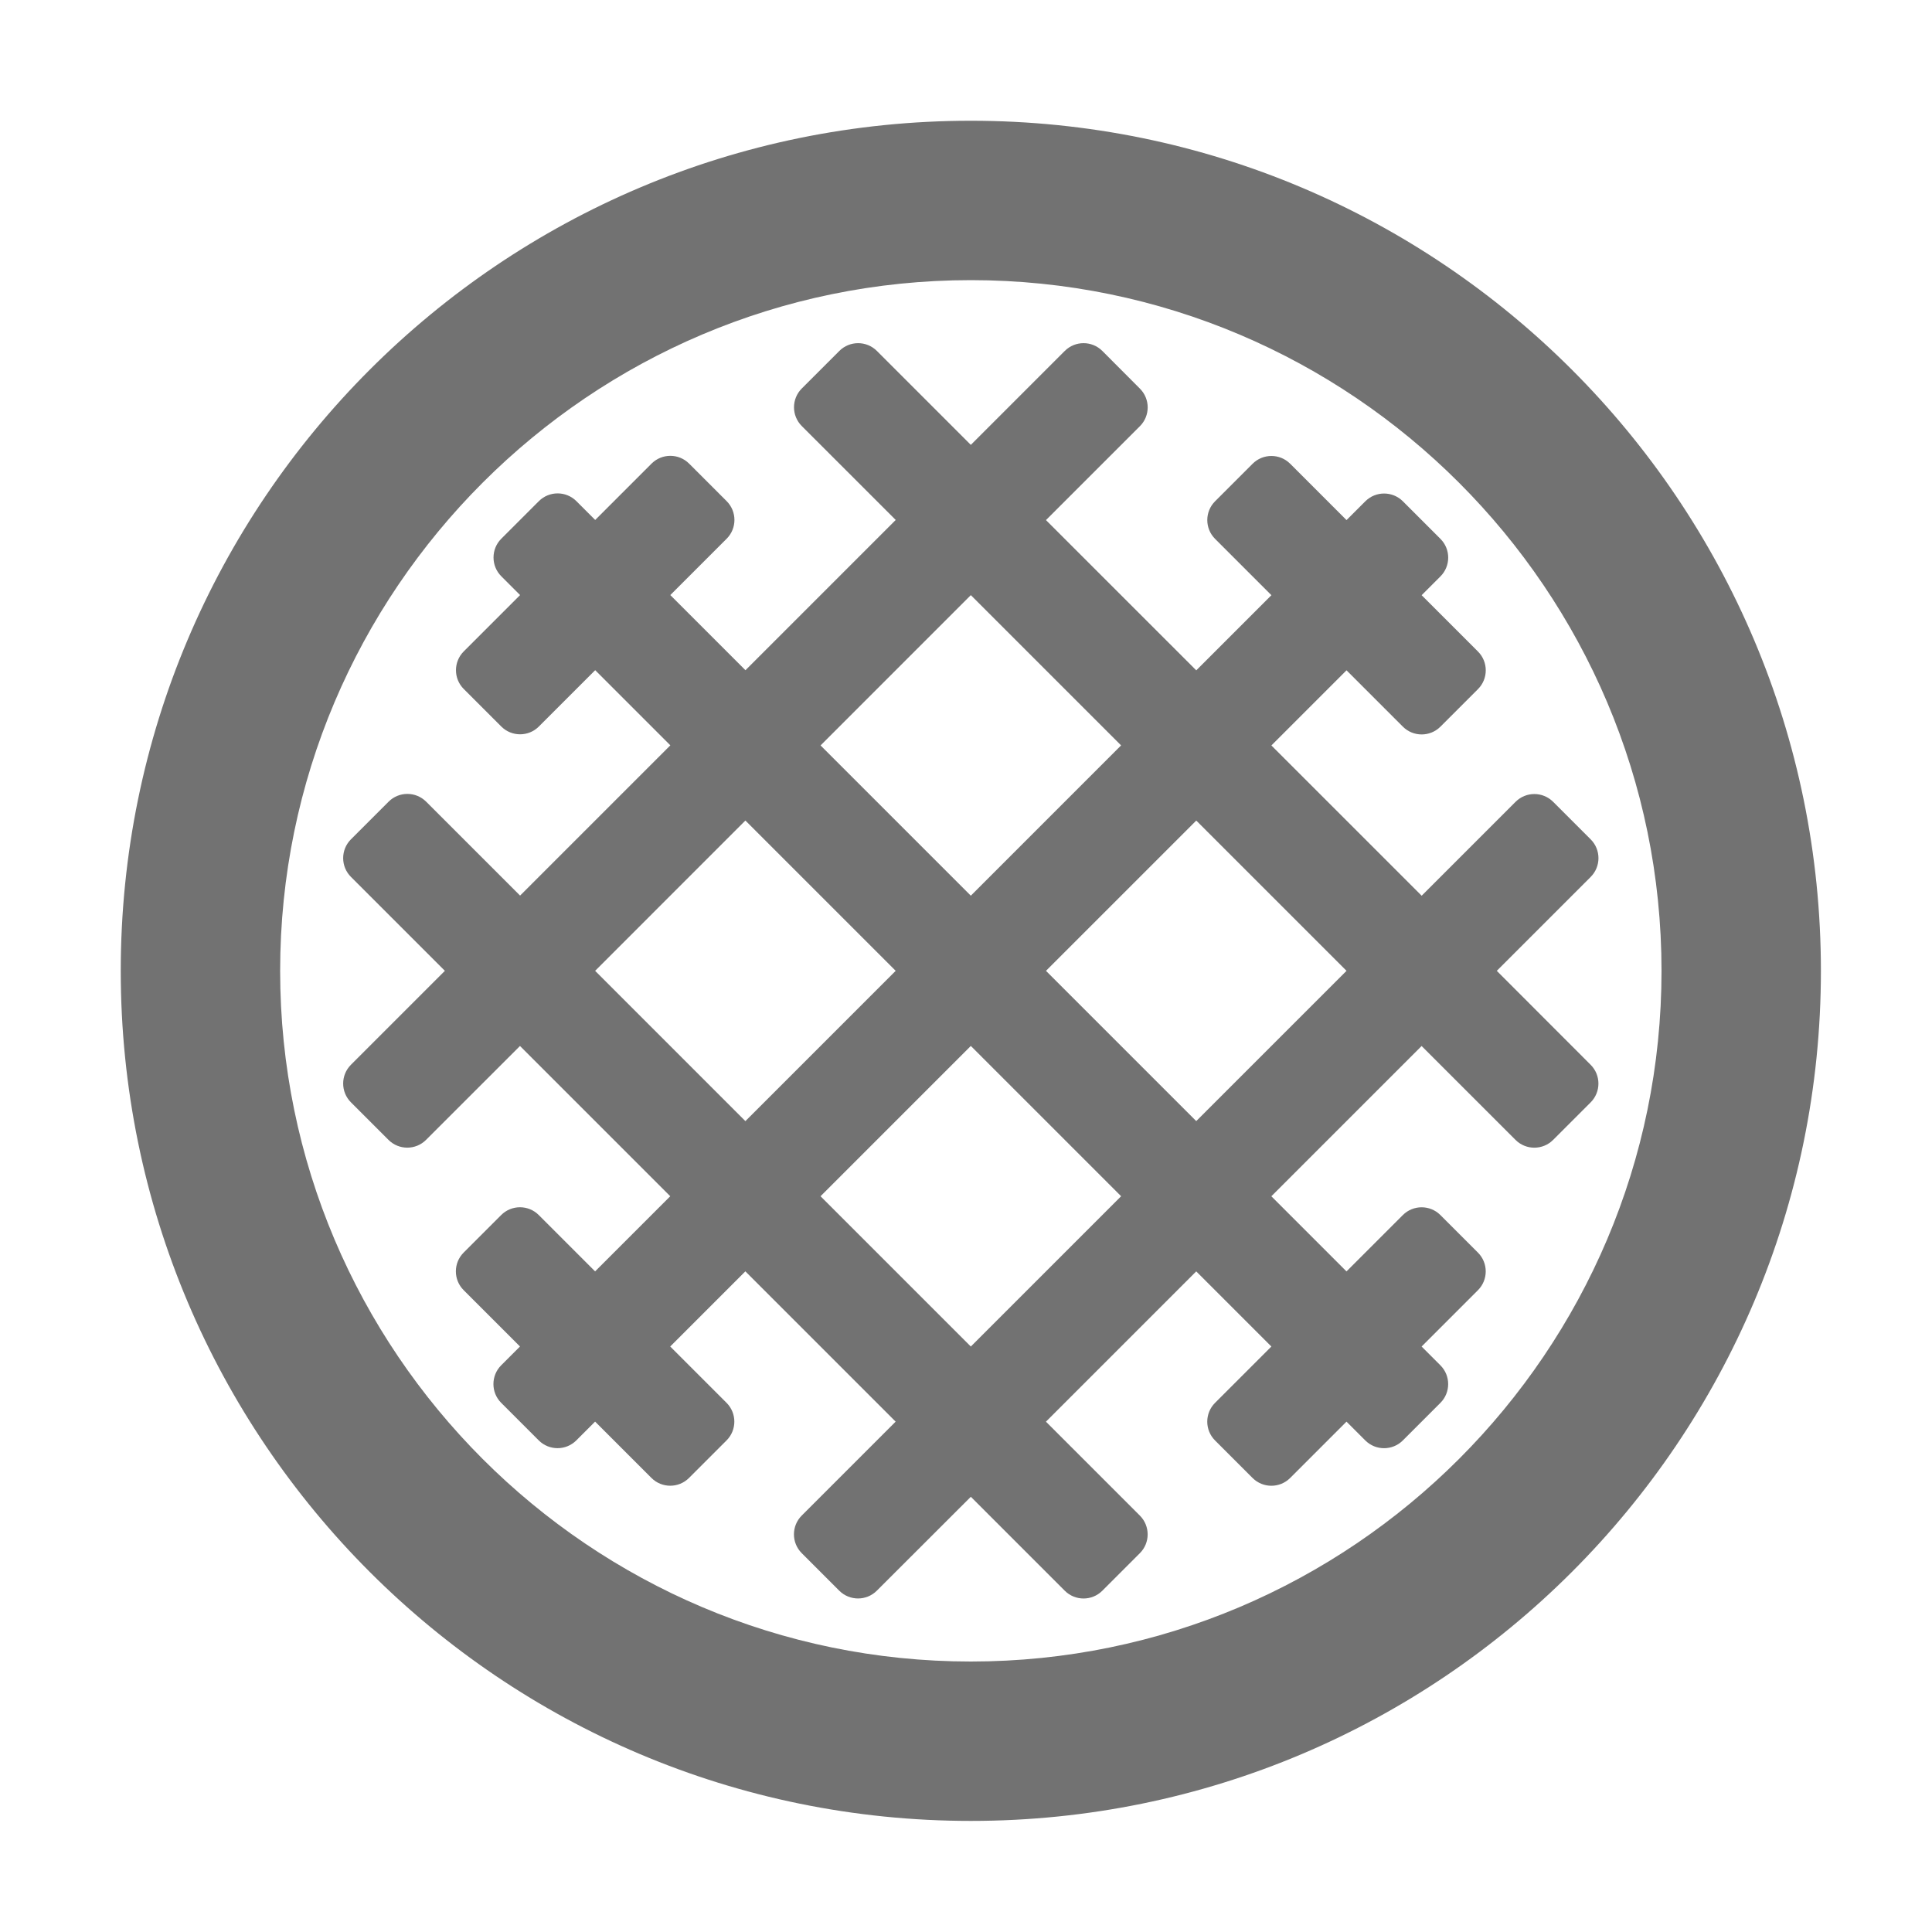 ﻿<?xml version='1.0' encoding='UTF-8'?>
<svg viewBox="-2 -2 32 32" xmlns="http://www.w3.org/2000/svg">
  <g transform="matrix(0.055, 0, 0, 0.055, 0, 0)">
    <path d="M256, 0C114.62, 0 0, 114.62 0, 256C0, 397.38 114.62, 512 256, 512C397.38, 512 512, 397.38 512, 256C512, 114.62 397.38, 0 256, 0zM256, 464C141.31, 464 48, 370.69 48, 256C48, 141.31 141.31, 48 256, 48C370.69, 48 464, 141.31 464, 256C464, 370.69 370.69, 464 256, 464zM414.39, 256L442.67, 227.72C445.79, 224.6 445.79, 219.53 442.67, 216.41L431.36, 205.1C428.24, 201.98 423.17, 201.98 420.05, 205.1L391.77, 233.38L346.51, 188.13L369.14, 165.5L386.11, 182.47C389.23, 185.59 394.3, 185.59 397.42, 182.47L408.73, 171.16C411.85, 168.04 411.85, 162.97 408.73, 159.85L391.76, 142.88L397.42, 137.22C400.54, 134.1 400.54, 129.03 397.42, 125.91L386.11, 114.6C382.99, 111.48 377.92, 111.48 374.8, 114.6L369.14, 120.26L352.17, 103.29C349.05, 100.17 343.98, 100.17 340.86, 103.29L329.55, 114.6C326.43, 117.72 326.43, 122.79 329.55, 125.91L346.52, 142.88L323.89, 165.51L278.63, 120.26L306.92, 91.98C310.04, 88.86 310.04, 83.79 306.92, 80.67L295.6, 69.32C292.48, 66.2 287.41, 66.2 284.29, 69.32L256, 97.61L227.71, 69.32C224.59, 66.2 219.52, 66.2 216.4, 69.32L205.09, 80.63C201.97, 83.75 201.97, 88.82 205.09, 91.94L233.38, 120.22L188.13, 165.47L165.5, 142.84L182.47, 125.87C185.59, 122.75 185.59, 117.68 182.47, 114.56L171.16, 103.25C168.04, 100.13 162.97, 100.13 159.85, 103.25L142.88, 120.22L137.22, 114.56C134.1, 111.44 129.03, 111.44 125.91, 114.56L114.6, 125.87C111.48, 128.99 111.48, 134.06 114.6, 137.18L120.26, 142.84L103.29, 159.81C100.17, 162.93 100.17, 168 103.29, 171.12L114.6, 182.43C117.72, 185.55 122.79, 185.55 125.91, 182.43L142.88, 165.46L165.51, 188.09L120.26, 233.34L91.97, 205.06C88.85, 201.94 83.78, 201.94 80.66, 205.06L69.32, 216.4C66.2, 219.52 66.2, 224.59 69.32, 227.71L97.61, 256L69.32, 284.29C66.2, 287.41 66.2, 292.48 69.32, 295.6L80.63, 306.91C83.75, 310.03 88.82, 310.03 91.94, 306.91L120.23, 278.63L165.48, 323.88L142.85, 346.51L125.88, 329.54C122.76, 326.42 117.69, 326.42 114.57, 329.54L103.26, 340.85C100.14, 343.97 100.14, 349.04 103.26, 352.16L120.23, 369.13L114.57, 374.79C111.45, 377.91 111.45, 382.98 114.57, 386.1L125.88, 397.41C129, 400.53 134.07, 400.53 137.19, 397.41L142.85, 391.75L159.82, 408.72C162.94, 411.84 168.01, 411.84 171.13, 408.72L182.44, 397.41C185.56, 394.29 185.56, 389.22 182.44, 386.1L165.47, 369.13L188.1, 346.5L233.36, 391.76L205.07, 420.05C201.95, 423.17 201.95, 428.24 205.07, 431.36L216.38, 442.67C219.5, 445.79 224.57, 445.79 227.69, 442.67L256, 414.39L284.29, 442.68C287.41, 445.8 292.48, 445.8 295.6, 442.68L306.91, 431.37C310.03, 428.25 310.03, 423.18 306.91, 420.06L278.62, 391.77L323.88, 346.51L346.51, 369.14L329.54, 386.11C326.42, 389.23 326.42, 394.3 329.54, 397.42L340.85, 408.73C343.97, 411.85 349.04, 411.85 352.16, 408.73L369.13, 391.76L374.79, 397.42C377.91, 400.54 382.98, 400.54 386.1, 397.42L397.41, 386.11C400.53, 382.99 400.53, 377.92 397.41, 374.8L391.75, 369.14L408.72, 352.17C411.84, 349.05 411.84, 343.98 408.72, 340.86L397.41, 329.55C394.29, 326.43 389.22, 326.43 386.1, 329.55L369.13, 346.52L346.5, 323.89L391.75, 278.64L420.04, 306.92C423.16, 310.04 428.23, 310.04 431.35, 306.92L442.66, 295.61C445.78, 292.49 445.78, 287.42 442.66, 284.3L414.39, 256zM256, 142.86L301.25, 188.11L256, 233.37L210.75, 188.12L256, 142.86zM142.86, 256L188.11, 210.74L233.37, 256L188.11, 301.26L142.86, 256zM256, 369.14L210.74, 323.88L256, 278.62L301.26, 323.88L256, 369.14zM323.88, 301.25L278.63, 256L323.89, 210.75L369.14, 256L323.88, 301.25z" fill="#727272" fill-opacity="1" class="Black" />
  </g>
</svg>